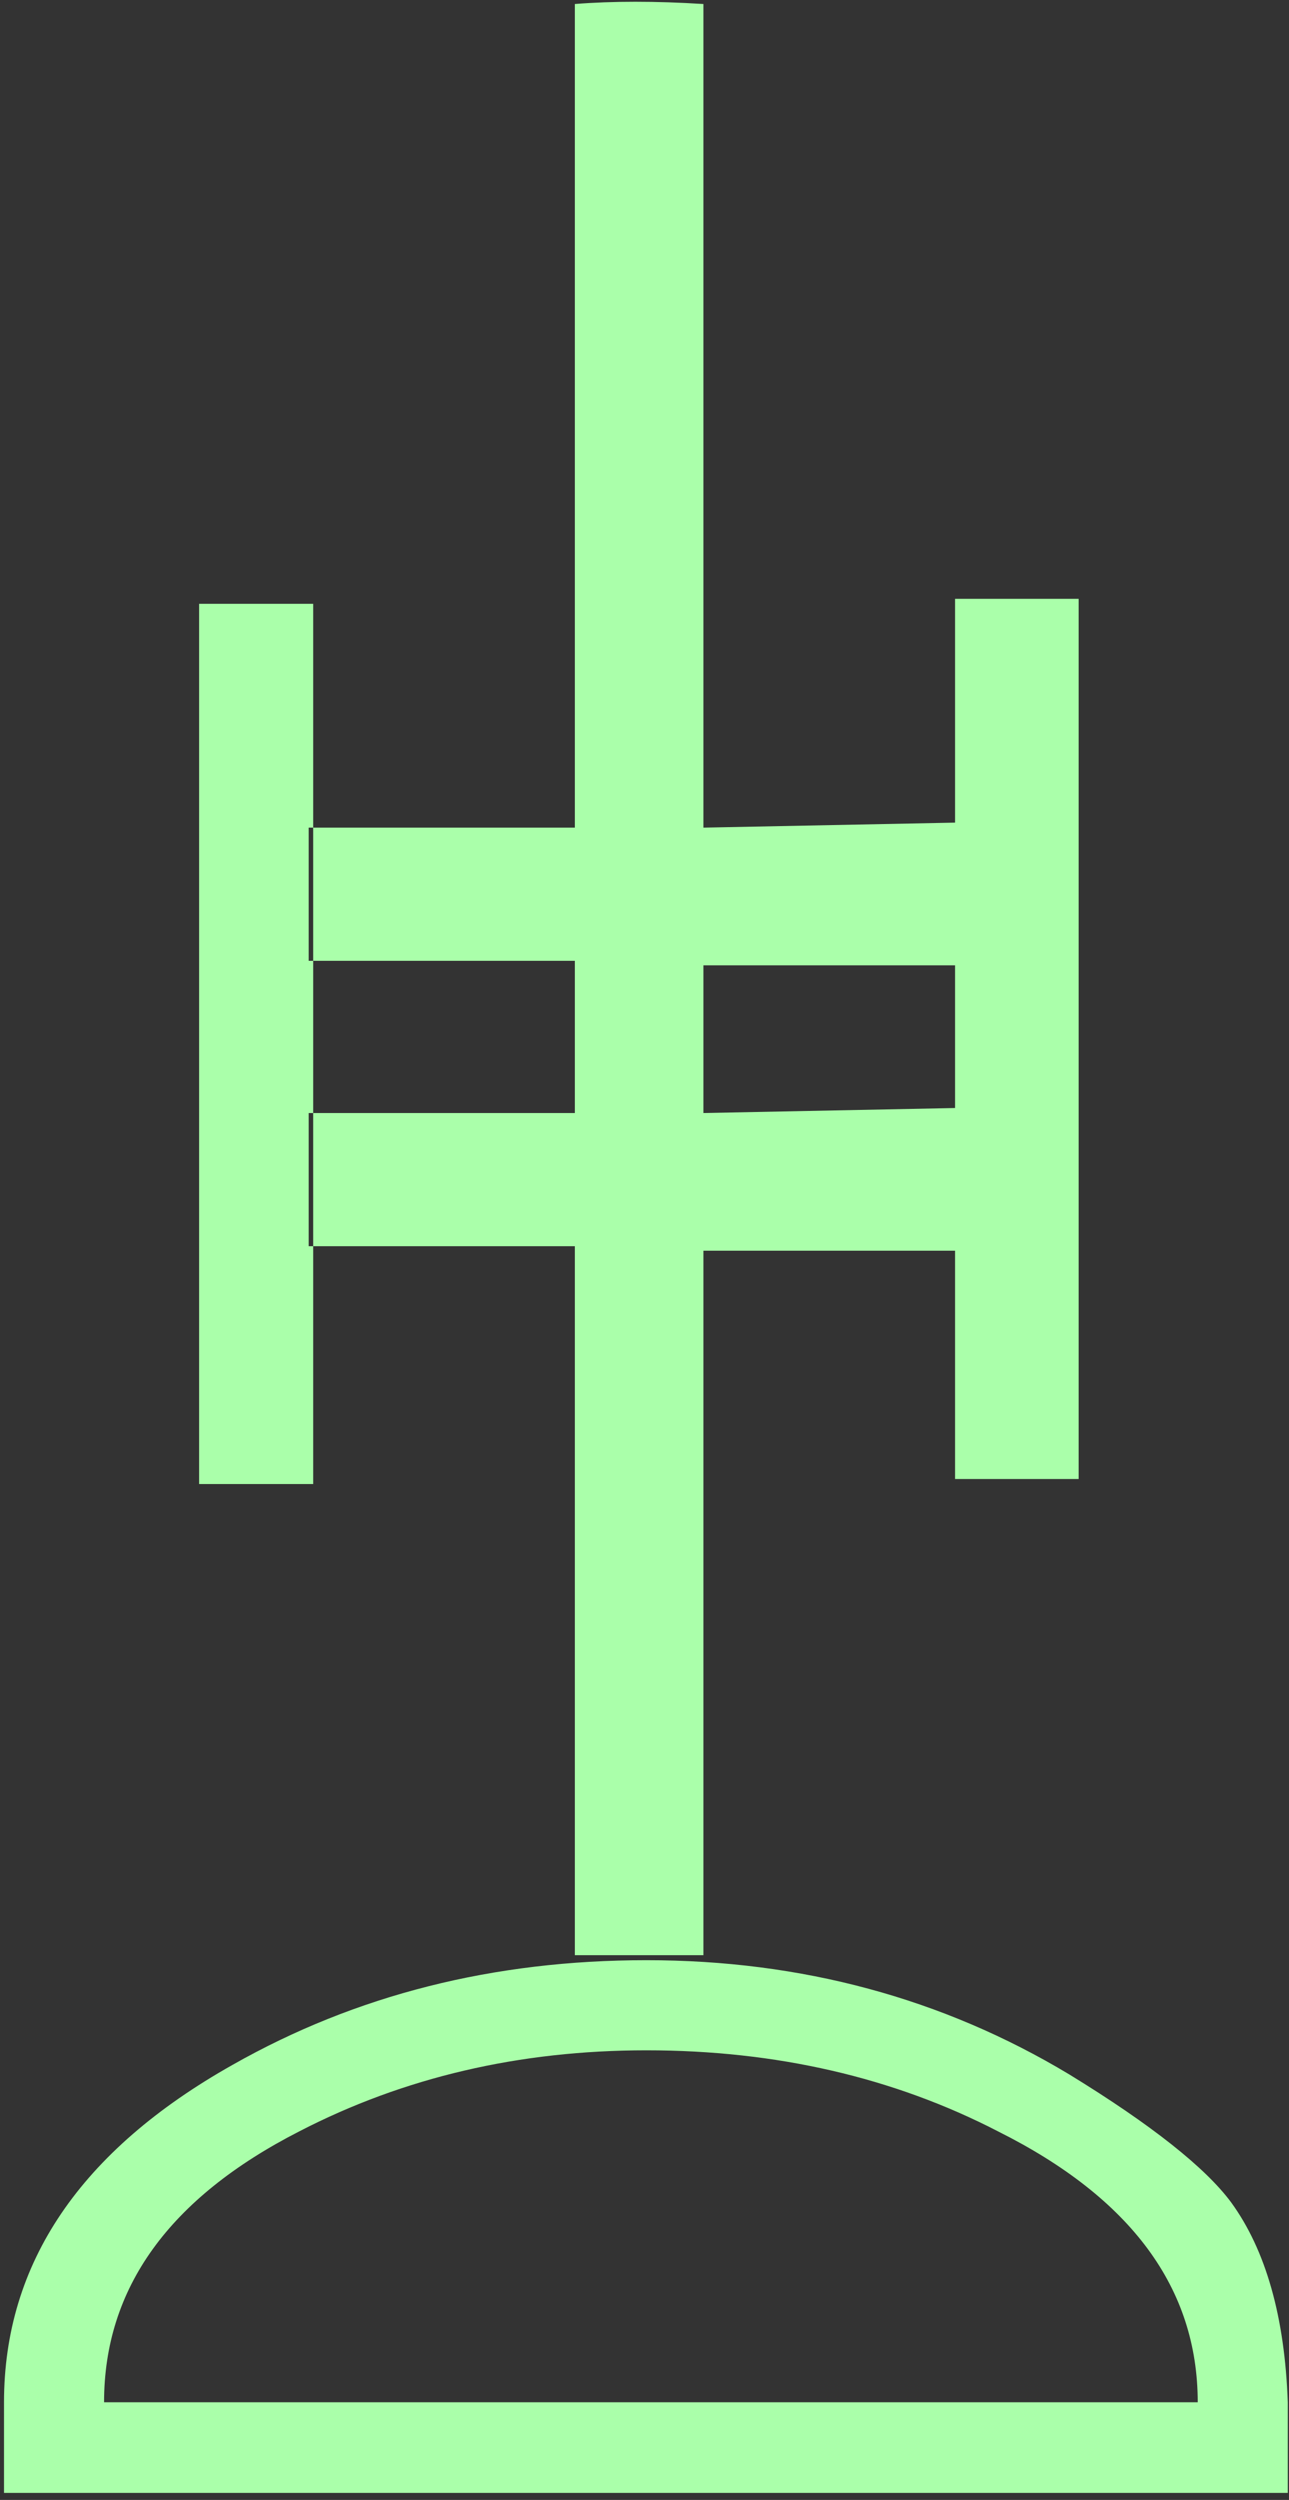 <?xml version="1.0" encoding="UTF-8" standalone="no"?>
<svg
   xmlns:dc="http://purl.org/dc/elements/1.1/"
   xmlns:cc="http://creativecommons.org/ns#"
   xmlns:rdf="http://www.w3.org/1999/02/22-rdf-syntax-ns#"
   xmlns:svg="http://www.w3.org/2000/svg"
   xmlns="http://www.w3.org/2000/svg"
   id="svg7"
   height="52.79mm"
   width="27.24mm"
   version="1.0">
  <rect width="100%" height="100%" fill="#333333" stroke="none"/>
  <defs
     id="defs3">
    <pattern
       y="0"
       x="0"
       height="6"
       width="6"
       patternUnits="userSpaceOnUse"
       id="EMFhbasepattern" />
  </defs>
  <path
     id="path5"
     d="  M 102.857,191.727   L 102.857,198.96   L 0.32,198.96   L 0.32,191.727   C 0.32,180.618 6.434,171.628 18.581,164.794   C 28.451,159.2 39.44,156.443 51.628,156.443   C 64.016,156.443 75.284,159.48 85.394,165.554   C 91.988,169.59 96.303,173.026 98.341,175.783   C 101.098,179.58 102.617,184.894 102.857,191.727   z  M 95.664,191.727   C 95.664,182.616 90.349,175.424 79.72,170.109   C 71.368,165.793 61.978,163.636 51.628,163.636   C 41.478,163.636 32.248,165.793 23.896,170.109   C 13.506,175.424 8.312,182.616 8.312,191.727   z  M 15.904,48.192   L 25.015,48.192   L 25.015,118.441   L 15.904,118.441   z  M 45.914,76.683   L 45.914,66.054   L 24.655,66.054   L 24.655,76.683   z  M 45.914,99.46   L 45.914,88.831   L 24.655,88.831   L 24.655,99.46   z  M 56.184,0.32   L 56.184,156.043   L 45.914,156.043   L 45.914,0.32   C 48.951,0.08 52.347,0.08 56.184,0.32   z  M 76.283,77.043   L 76.283,65.654   L 56.184,66.054   L 56.184,77.043   z  M 76.283,99.82   L 76.283,88.431   L 56.184,88.831   L 56.184,99.82   z  M 76.283,47.792   L 86.153,47.792   L 86.153,118.041   L 76.283,118.041   z "
     style="fill:#aaffaa;fill-rule:evenodd;fill-opacity:1;stroke:none;" />
</svg>
